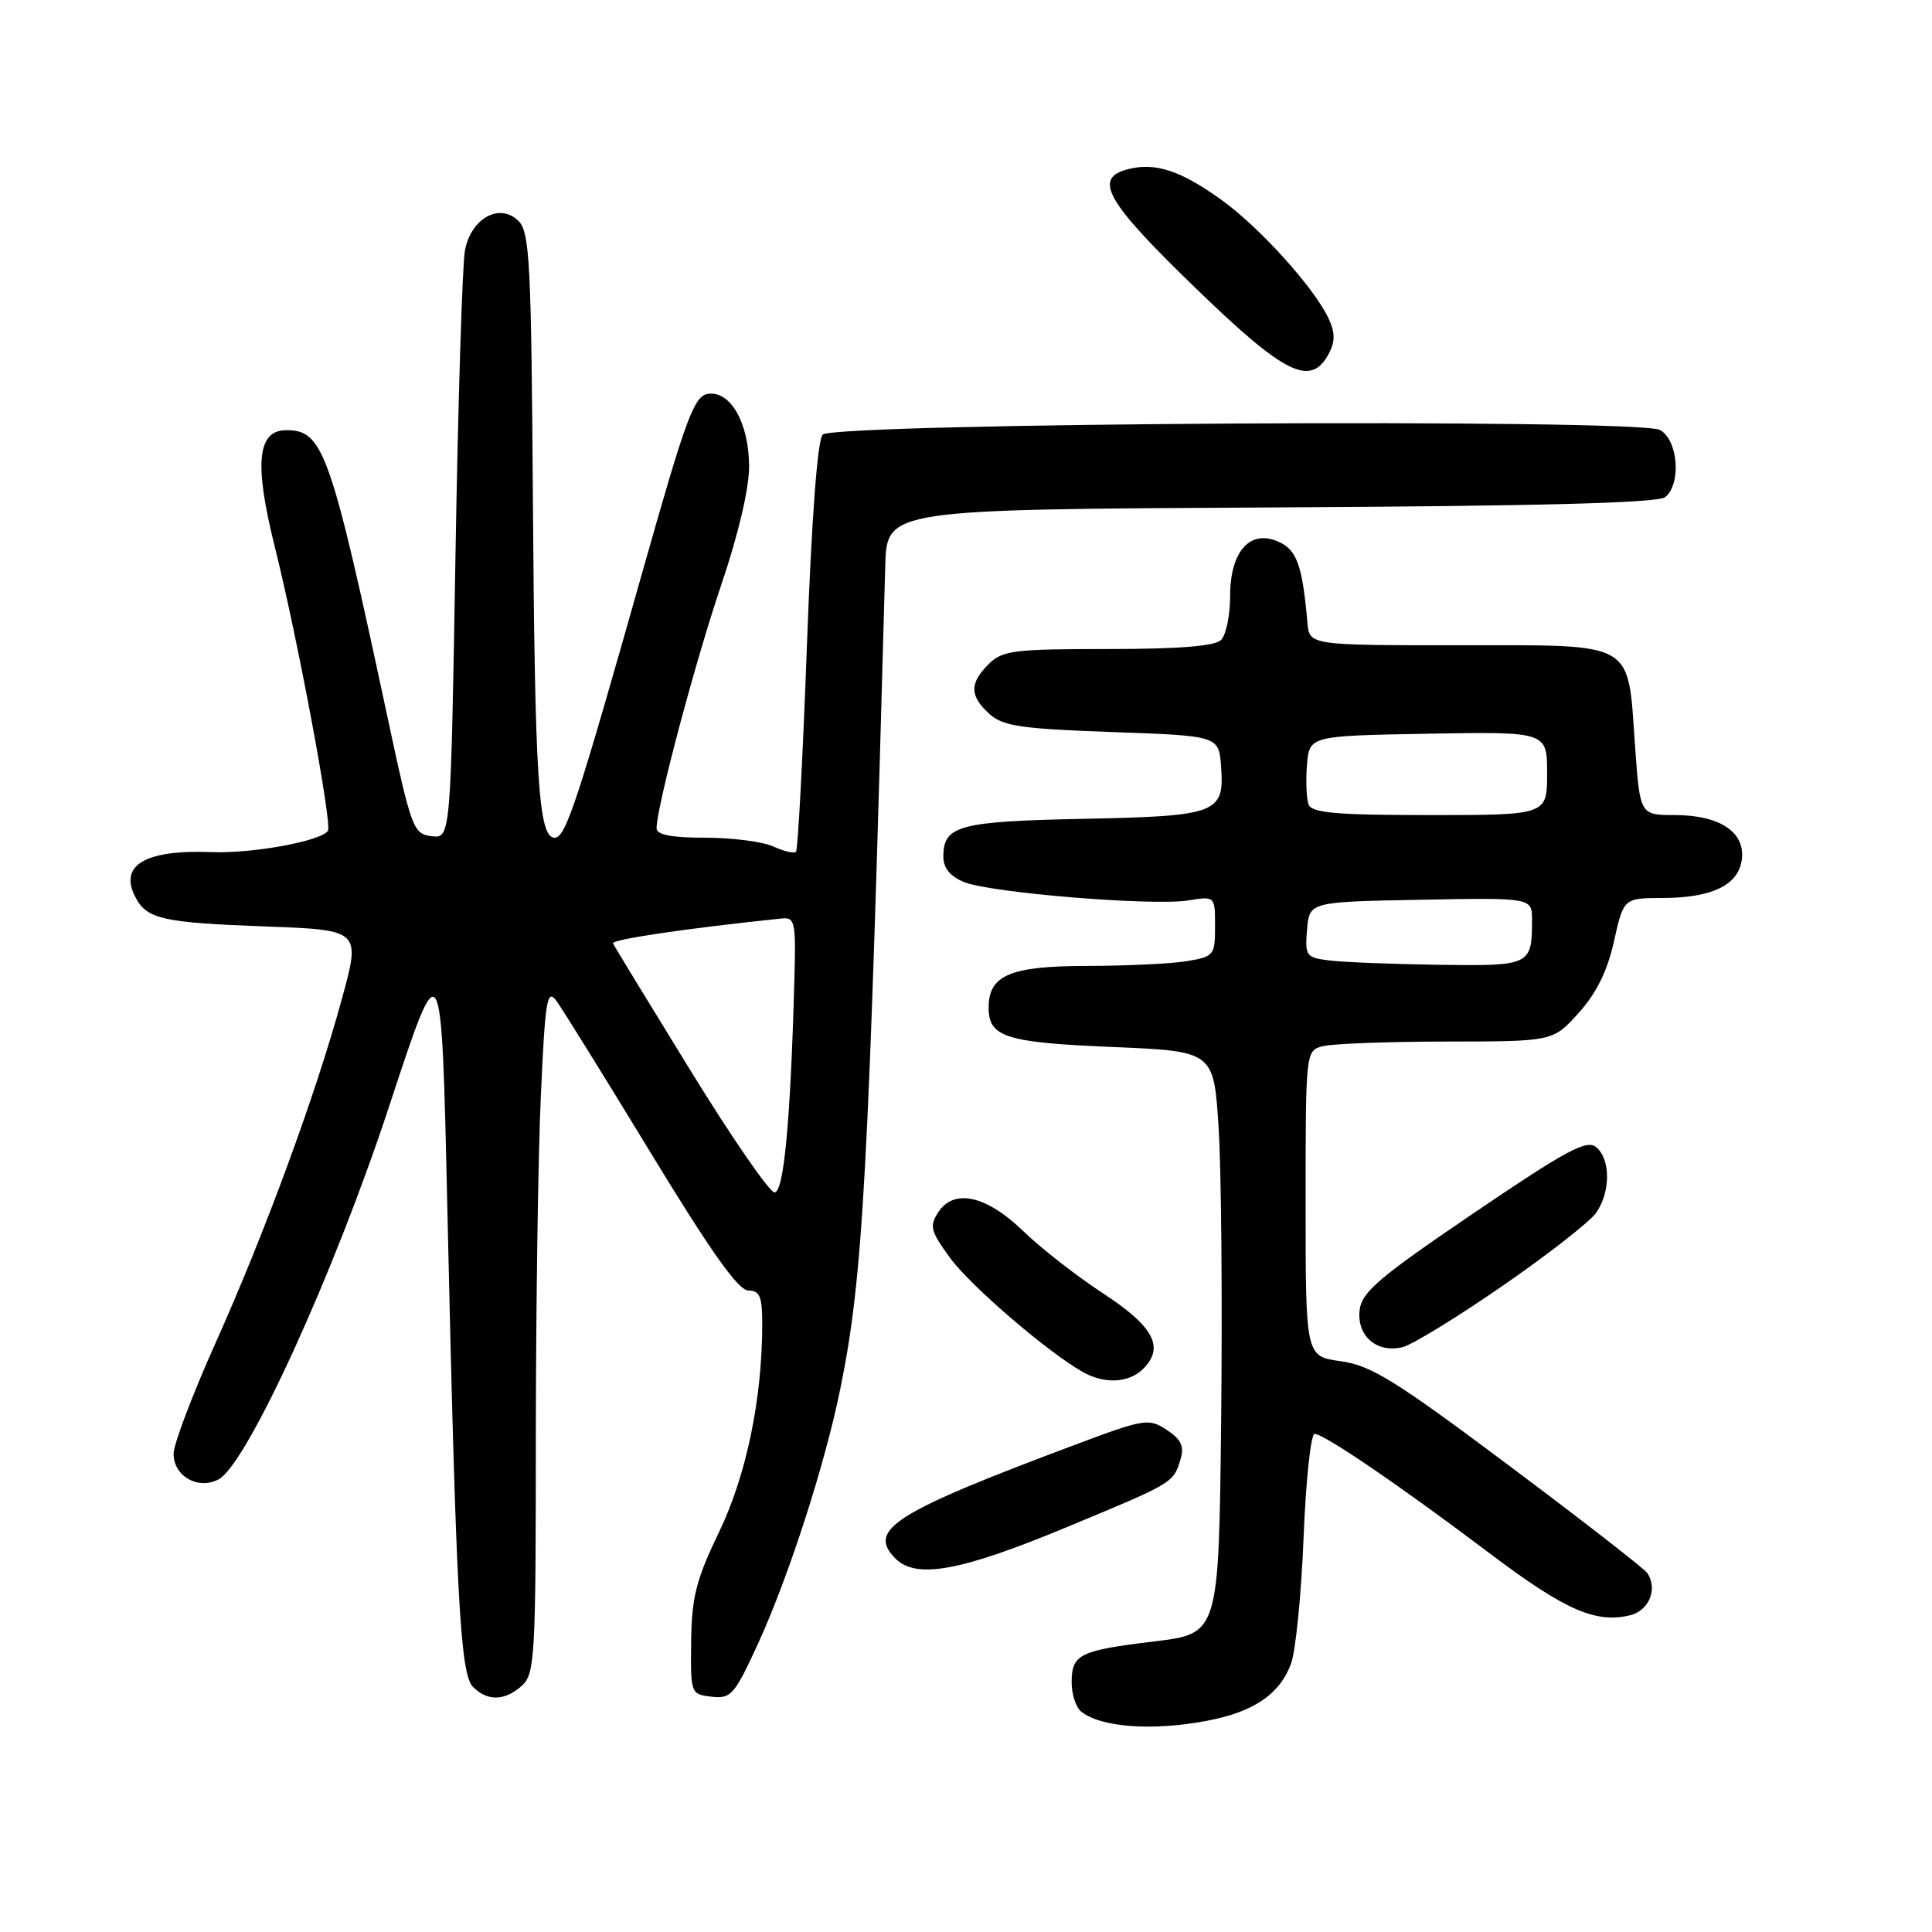 <?xml version="1.0" encoding="UTF-8" standalone="no"?>
<!DOCTYPE svg PUBLIC "-//W3C//DTD SVG 1.1//EN" "http://www.w3.org/Graphics/SVG/1.1/DTD/svg11.dtd" >
<svg xmlns="http://www.w3.org/2000/svg" xmlns:xlink="http://www.w3.org/1999/xlink" version="1.1" viewBox="0 0 256 256">
 <g >
 <path fill="currentColor"
d=" M 159.90 228.02 C 166.11 226.84 169.52 224.54 171.05 220.50 C 171.68 218.85 172.43 211.31 172.73 203.75 C 173.03 196.19 173.69 190.00 174.19 190.00 C 175.45 190.00 185.53 196.88 197.38 205.82 C 207.35 213.34 211.43 215.14 216.00 214.03 C 218.53 213.41 219.70 210.49 218.26 208.42 C 217.84 207.82 209.59 201.41 199.92 194.17 C 184.89 182.92 181.66 180.92 177.67 180.37 C 173.00 179.73 173.00 179.73 173.00 159.48 C 173.00 139.33 173.01 139.23 175.25 138.63 C 176.49 138.30 183.86 138.02 191.63 138.01 C 205.77 138.00 205.77 138.00 209.17 134.23 C 211.52 131.63 212.98 128.68 213.86 124.73 C 215.14 119.00 215.14 119.00 220.32 118.99 C 226.91 118.97 230.41 117.25 230.81 113.82 C 231.23 110.23 227.82 108.00 221.93 108.00 C 217.30 108.00 217.30 108.00 216.65 98.81 C 215.65 84.77 216.93 85.50 193.37 85.50 C 173.50 85.50 173.50 85.50 173.24 82.50 C 172.57 74.91 171.85 72.89 169.45 71.80 C 165.66 70.07 163.00 73.03 163.00 78.95 C 163.00 81.51 162.46 84.14 161.80 84.80 C 160.98 85.62 156.20 86.00 146.80 86.00 C 134.33 86.00 132.81 86.19 131.00 88.00 C 128.45 90.55 128.47 92.21 131.10 94.60 C 132.90 96.22 135.28 96.57 147.35 97.00 C 161.50 97.50 161.50 97.50 161.80 101.59 C 162.25 107.78 161.31 108.14 143.50 108.50 C 127.05 108.84 125.00 109.39 125.00 113.50 C 125.00 115.02 125.89 116.12 127.75 116.88 C 131.25 118.31 152.77 120.07 157.46 119.31 C 161.00 118.74 161.00 118.74 161.00 122.74 C 161.00 126.58 160.86 126.76 157.25 127.36 C 155.19 127.70 149.26 127.98 144.08 127.99 C 133.84 128.00 131.00 129.20 131.00 133.53 C 131.00 137.42 133.24 138.14 147.36 138.73 C 160.83 139.29 160.83 139.29 161.47 149.40 C 161.83 154.95 161.98 172.31 161.81 187.98 C 161.50 216.46 161.50 216.46 153.00 217.49 C 143.01 218.70 142.00 219.20 142.00 222.94 C 142.00 224.49 142.56 226.22 143.25 226.78 C 145.81 228.88 152.66 229.39 159.90 228.02 Z  M 69.17 223.35 C 70.87 221.81 71.00 219.45 71.00 190.60 C 71.01 173.49 71.30 153.03 71.67 145.11 C 72.24 132.46 72.49 130.95 73.72 132.61 C 74.49 133.65 80.11 142.71 86.22 152.75 C 94.15 165.80 97.84 171.00 99.16 171.00 C 100.67 171.00 101.00 171.79 101.00 175.43 C 101.00 185.35 98.90 195.48 95.28 203.00 C 92.24 209.31 91.66 211.61 91.58 217.50 C 91.50 224.44 91.53 224.50 94.28 224.82 C 96.86 225.12 97.32 224.59 100.43 217.82 C 104.51 208.92 109.29 194.13 111.35 184.00 C 114.37 169.18 115.09 156.03 117.30 75.00 C 117.50 67.50 117.50 67.50 168.41 67.24 C 203.98 67.06 219.72 66.65 220.66 65.87 C 222.82 64.07 222.35 58.26 219.94 56.97 C 217.07 55.43 110.56 56.03 109.01 57.59 C 108.32 58.28 107.54 68.75 106.92 85.54 C 106.38 100.31 105.73 112.61 105.47 112.86 C 105.22 113.12 103.86 112.80 102.46 112.16 C 101.05 111.52 97.00 111.00 93.45 111.00 C 88.96 111.00 87.00 110.62 87.00 109.75 C 87.00 106.93 92.11 87.71 95.58 77.47 C 97.86 70.73 99.28 64.67 99.26 61.75 C 99.22 56.01 96.78 51.74 93.80 52.19 C 91.99 52.46 90.89 55.42 85.49 74.50 C 76.44 106.51 74.96 111.00 73.50 111.00 C 71.35 111.00 70.87 103.40 70.61 66.12 C 70.40 34.97 70.19 30.76 68.72 29.30 C 66.24 26.81 62.43 28.89 61.61 33.17 C 61.26 35.00 60.69 53.29 60.35 73.80 C 59.72 111.11 59.72 111.11 57.19 110.80 C 54.76 110.51 54.51 109.82 51.34 95.00 C 43.79 59.71 42.83 57.00 37.94 57.00 C 34.09 57.00 33.65 61.40 36.41 72.45 C 39.43 84.55 44.03 109.14 43.45 110.08 C 42.61 111.44 33.46 113.12 28.06 112.91 C 19.18 112.56 15.68 114.66 17.98 118.95 C 19.49 121.79 21.63 122.26 35.15 122.76 C 47.80 123.23 47.80 123.23 45.30 132.37 C 41.86 144.98 35.09 163.41 28.52 178.04 C 25.49 184.81 23.00 191.38 23.00 192.64 C 23.00 195.61 26.27 197.46 28.97 196.02 C 32.74 194.00 44.31 168.67 51.60 146.48 C 58.50 125.50 58.50 125.50 59.26 159.50 C 60.43 211.69 60.97 221.83 62.68 223.53 C 64.60 225.46 66.91 225.39 69.17 223.35 Z  M 141.12 202.45 C 155.62 196.43 155.47 196.53 156.44 193.31 C 156.94 191.64 156.49 190.71 154.60 189.47 C 152.21 187.90 151.66 187.99 142.53 191.41 C 118.42 200.44 114.85 202.70 118.66 206.52 C 121.40 209.26 127.27 208.20 141.12 202.45 Z  M 151.48 181.38 C 154.34 178.51 152.88 175.77 146.15 171.37 C 142.65 169.08 137.93 165.40 135.65 163.19 C 130.74 158.42 126.46 157.44 124.36 160.58 C 123.12 162.45 123.28 163.08 125.86 166.64 C 128.52 170.32 138.84 179.19 143.50 181.81 C 146.37 183.43 149.61 183.25 151.48 181.38 Z  M 199.10 170.38 C 205.09 166.25 210.66 161.89 211.49 160.71 C 213.42 157.95 213.43 153.60 211.50 152.00 C 210.25 150.96 207.54 152.42 195.25 160.76 C 182.76 169.23 180.45 171.19 180.16 173.58 C 179.75 177.02 182.45 179.35 185.86 178.50 C 187.16 178.17 193.12 174.52 199.10 170.38 Z  M 176.07 46.87 C 176.91 45.29 176.92 44.11 176.08 42.28 C 174.24 38.24 166.95 30.15 161.84 26.48 C 156.44 22.60 153.12 21.50 149.50 22.41 C 144.80 23.59 146.49 26.62 158.25 38.01 C 170.26 49.66 173.67 51.35 176.07 46.87 Z  M 176.19 127.27 C 173.06 126.89 172.90 126.68 173.19 123.18 C 173.50 119.50 173.50 119.50 188.25 119.22 C 203.00 118.95 203.00 118.95 203.00 121.89 C 203.00 127.92 202.81 128.01 190.64 127.84 C 184.51 127.75 178.01 127.50 176.19 127.27 Z  M 173.40 106.61 C 173.11 105.84 173.01 103.48 173.18 101.36 C 173.50 97.50 173.50 97.50 189.25 97.22 C 205.00 96.95 205.00 96.95 205.00 102.47 C 205.00 108.00 205.00 108.00 189.47 108.00 C 177.11 108.00 173.83 107.72 173.40 106.61 Z  M 91.47 141.81 C 85.99 132.91 81.38 125.35 81.23 125.00 C 81.01 124.49 90.78 123.04 103.50 121.71 C 105.38 121.51 105.49 122.02 105.24 130.50 C 104.73 148.73 103.85 158.00 102.63 158.00 C 101.97 158.00 96.95 150.72 91.47 141.81 Z "/>
</g>
</svg>